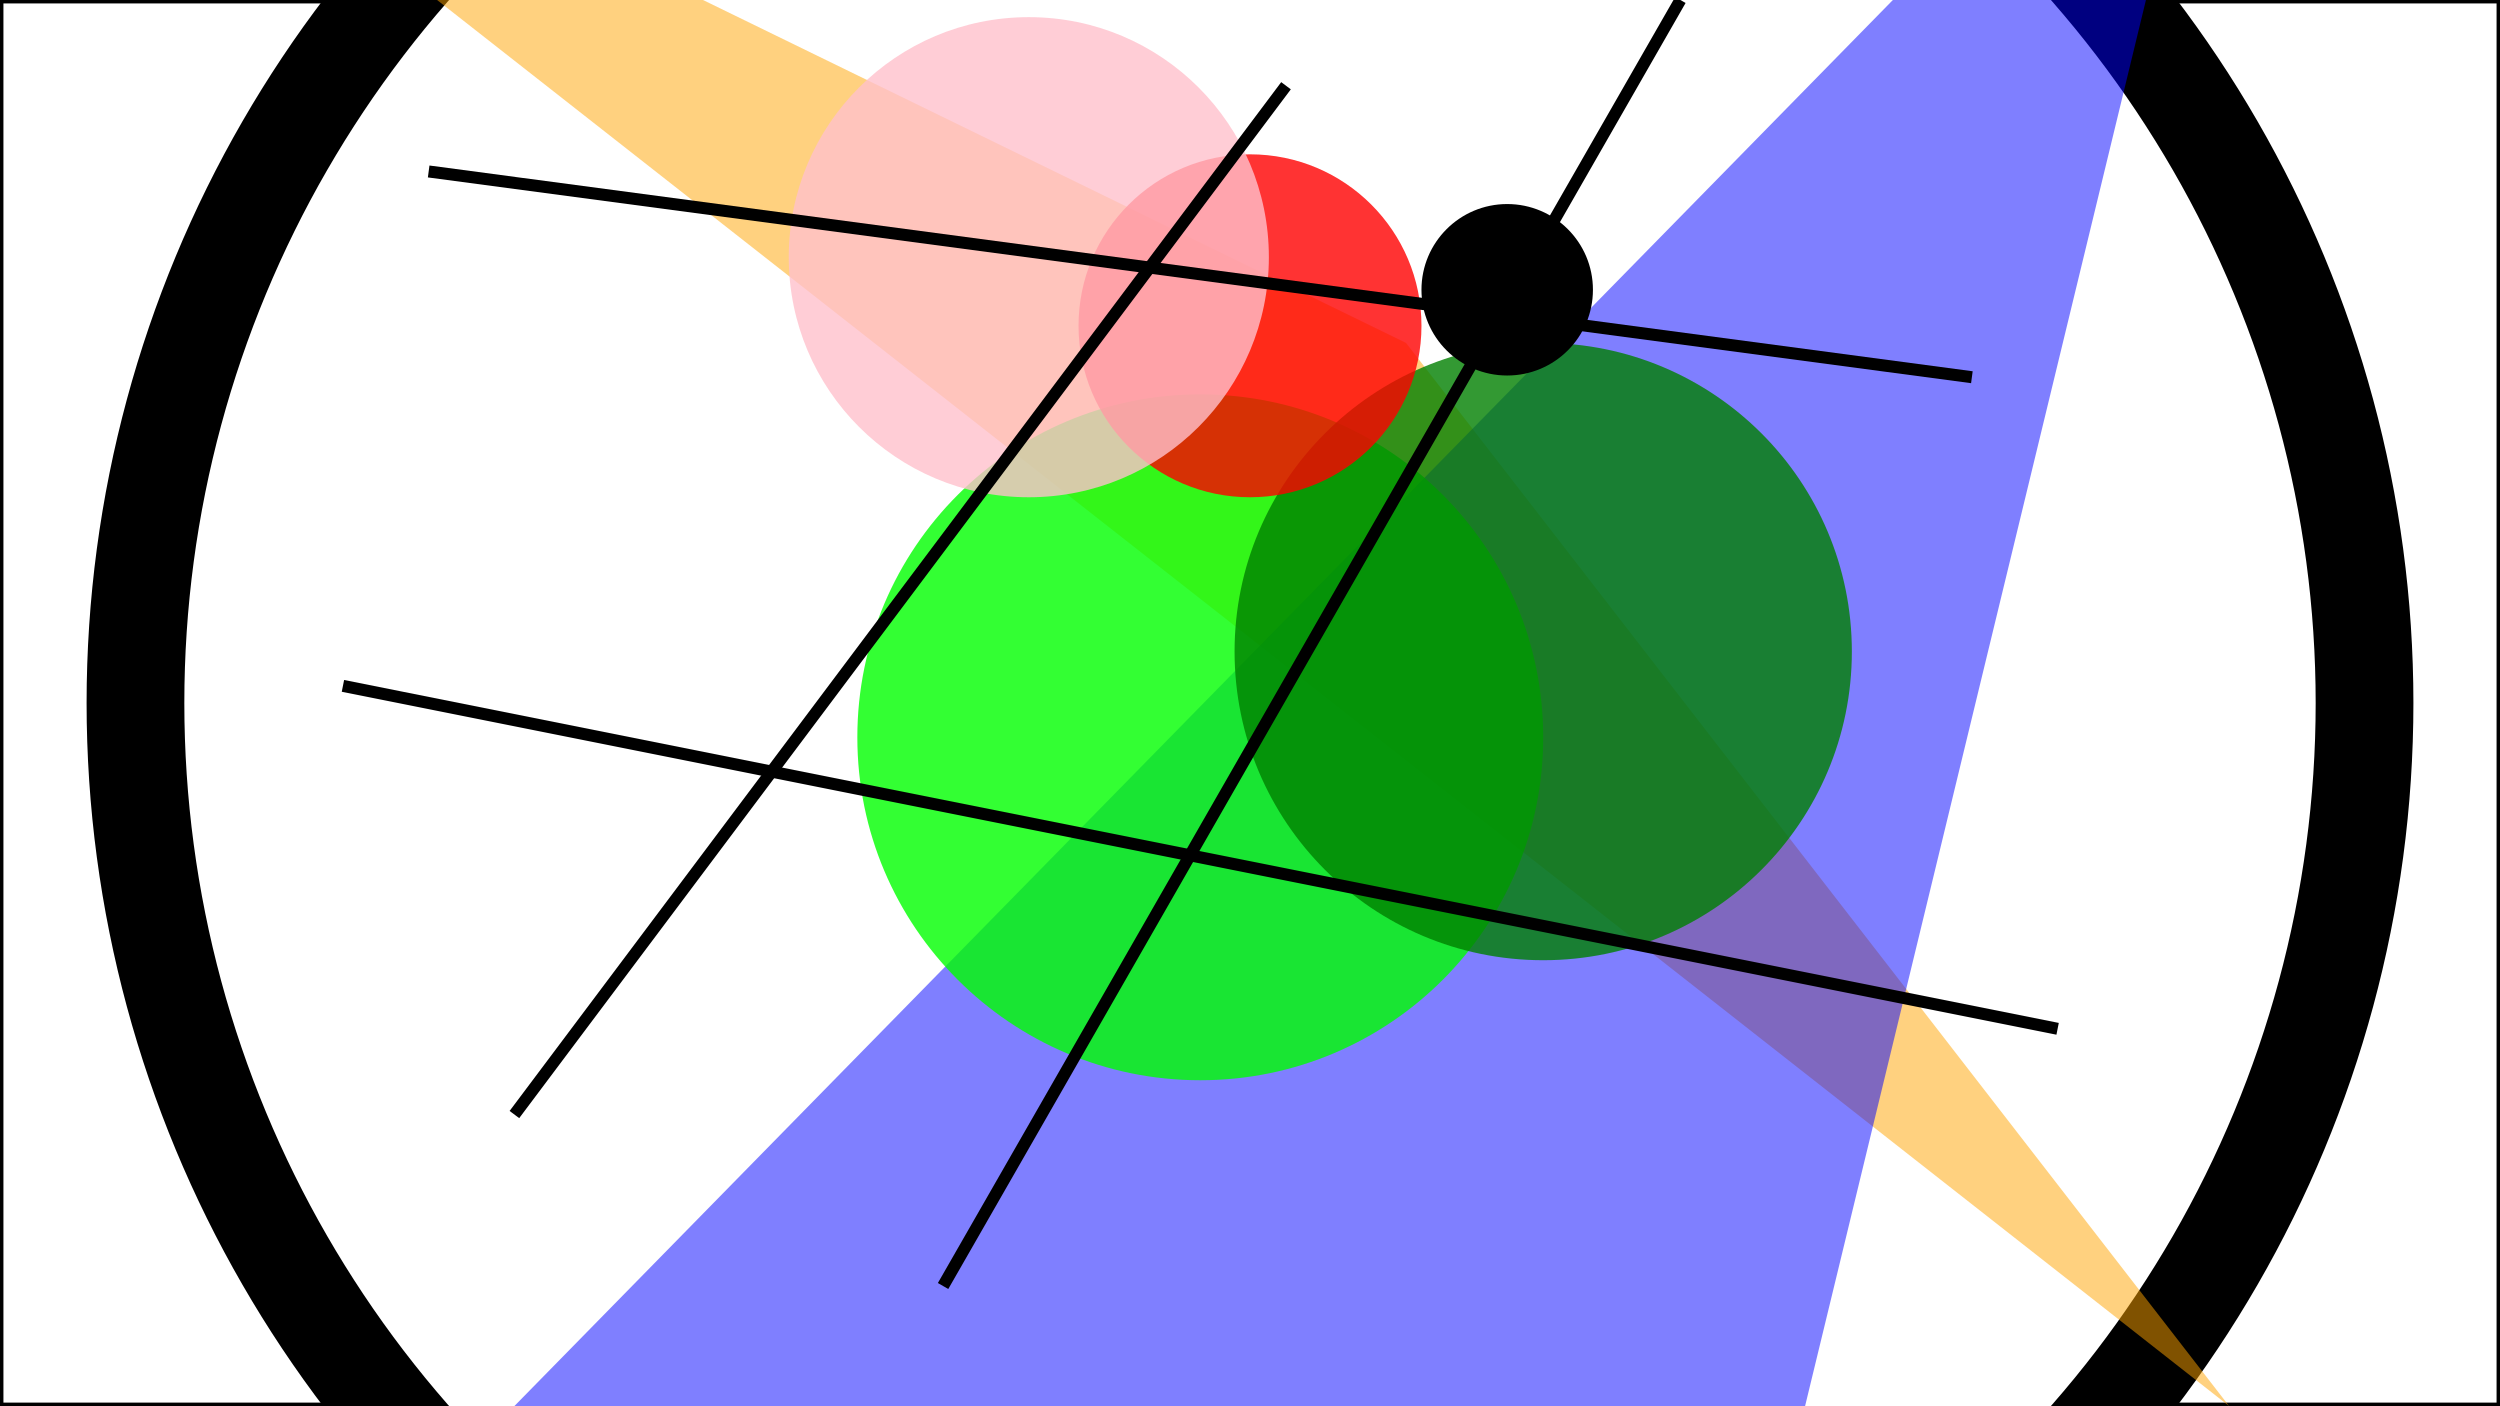 <svg width = "1458" height = "820" viewBox = "0 -0 1458 820" xmlns = "http://www.w3.org/2000/svg" xmlns:xlink = "http://www.w3.org/1999/xlink"><rect x="0" y="-0" width="1458" height="820" fill="#333333" stroke="none"/><g opacity = "1"><rect x = "0" y = "0" width = "1458" height = "820" fill = "white" stroke-width = "4" stroke = "black" /><circle cx="729" cy="410" r="675" fill="black" stroke-width="7" stroke="black" opacity="1" /><circle cx="729" cy="410" r="625" fill="white" stroke-width="7" stroke="black" opacity="1" /><polyline points="0 -200,820 200,1300 820" fill="orange" opacity="0.5" /><polyline points="1300 -200,900 1450,300 820" fill="blue" opacity="0.5" /><circle cx="700" cy="430" r="200" fill="lime" stroke-width="0" stroke="black" opacity="0.8" /><circle cx="900" cy="380" r="180" fill="green" stroke-width="0" stroke="black" opacity="0.8" /><circle cx="729" cy="190" r="100" fill="red" stroke-width="0" stroke="black" opacity="0.8" /><circle cx="600" cy="150" r="140" fill="pink" stroke-width="0" stroke="black" opacity="0.8" /><line x1="250" y1="100" x2="1150" y2="220" stroke="black" stroke-width="7" /><line x1="200" y1="400" x2="1200" y2="600" stroke="black" stroke-width="7" /><line x1="300" y1="650" x2="750" y2="50" stroke="black" stroke-width="7" /><line x1="550" y1="750" x2="980" y2="0" stroke="black" stroke-width="7" /><circle cx="879" cy="169" r="50" fill="black" stroke-width="0" stroke="black" opacity="1" /></g> </svg>